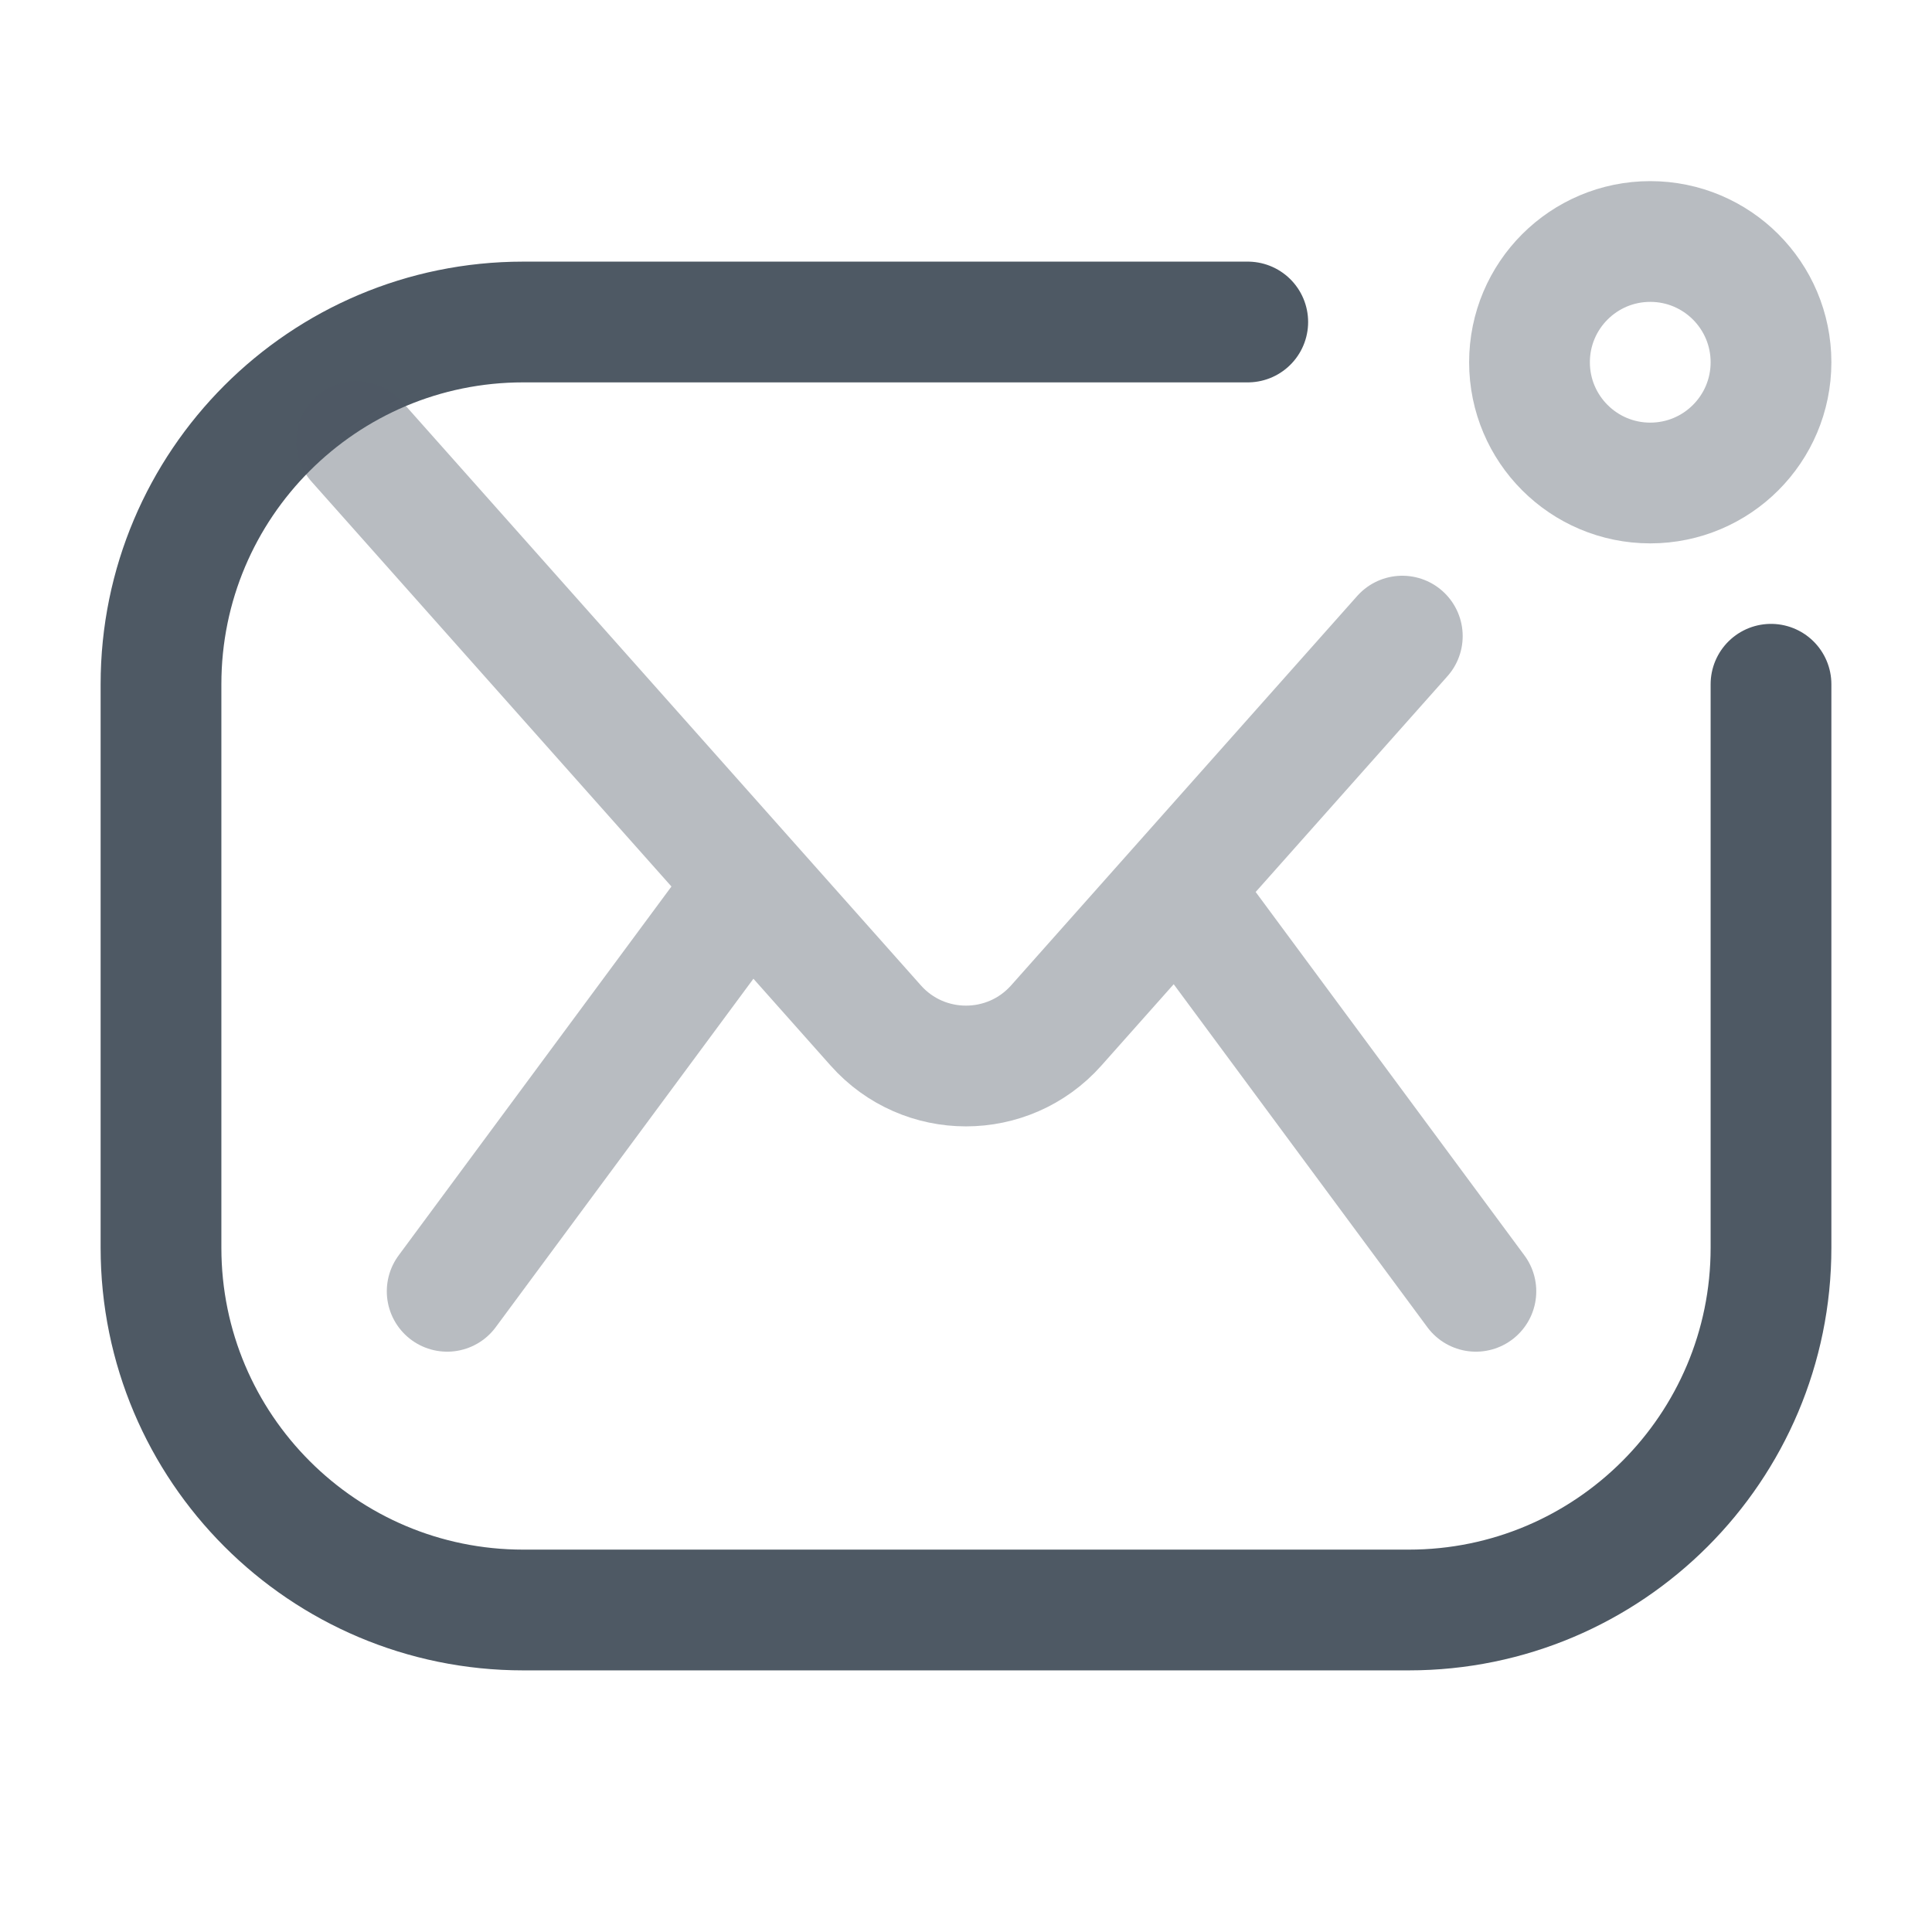<svg width="24" height="24" viewBox="0 0 24 24" fill="none" xmlns="http://www.w3.org/2000/svg">
<path d="M22 8.5V12V15.5C22 17.985 19.985 20 17.5 20H6.5C4.015 20 2 17.985 2 15.5V8.5C2 6.015 4.015 4 6.5 4H12H15.5" stroke="#4E5964" stroke-width="1.5" stroke-linecap="round"/>
<path opacity="0.4" d="M17.42 7.902L13.121 12.739C12.524 13.41 11.475 13.41 10.879 12.739L4.43 5.484M8.945 11.457L5.555 16.041M18.334 16.041L14.944 11.457" stroke="#4E5964" stroke-width="1.5" stroke-linecap="round"/>
<circle opacity="0.4" cx="20.5" cy="4.5" r="1.5" stroke="#4E5964" stroke-width="1.5"/>
</svg>

